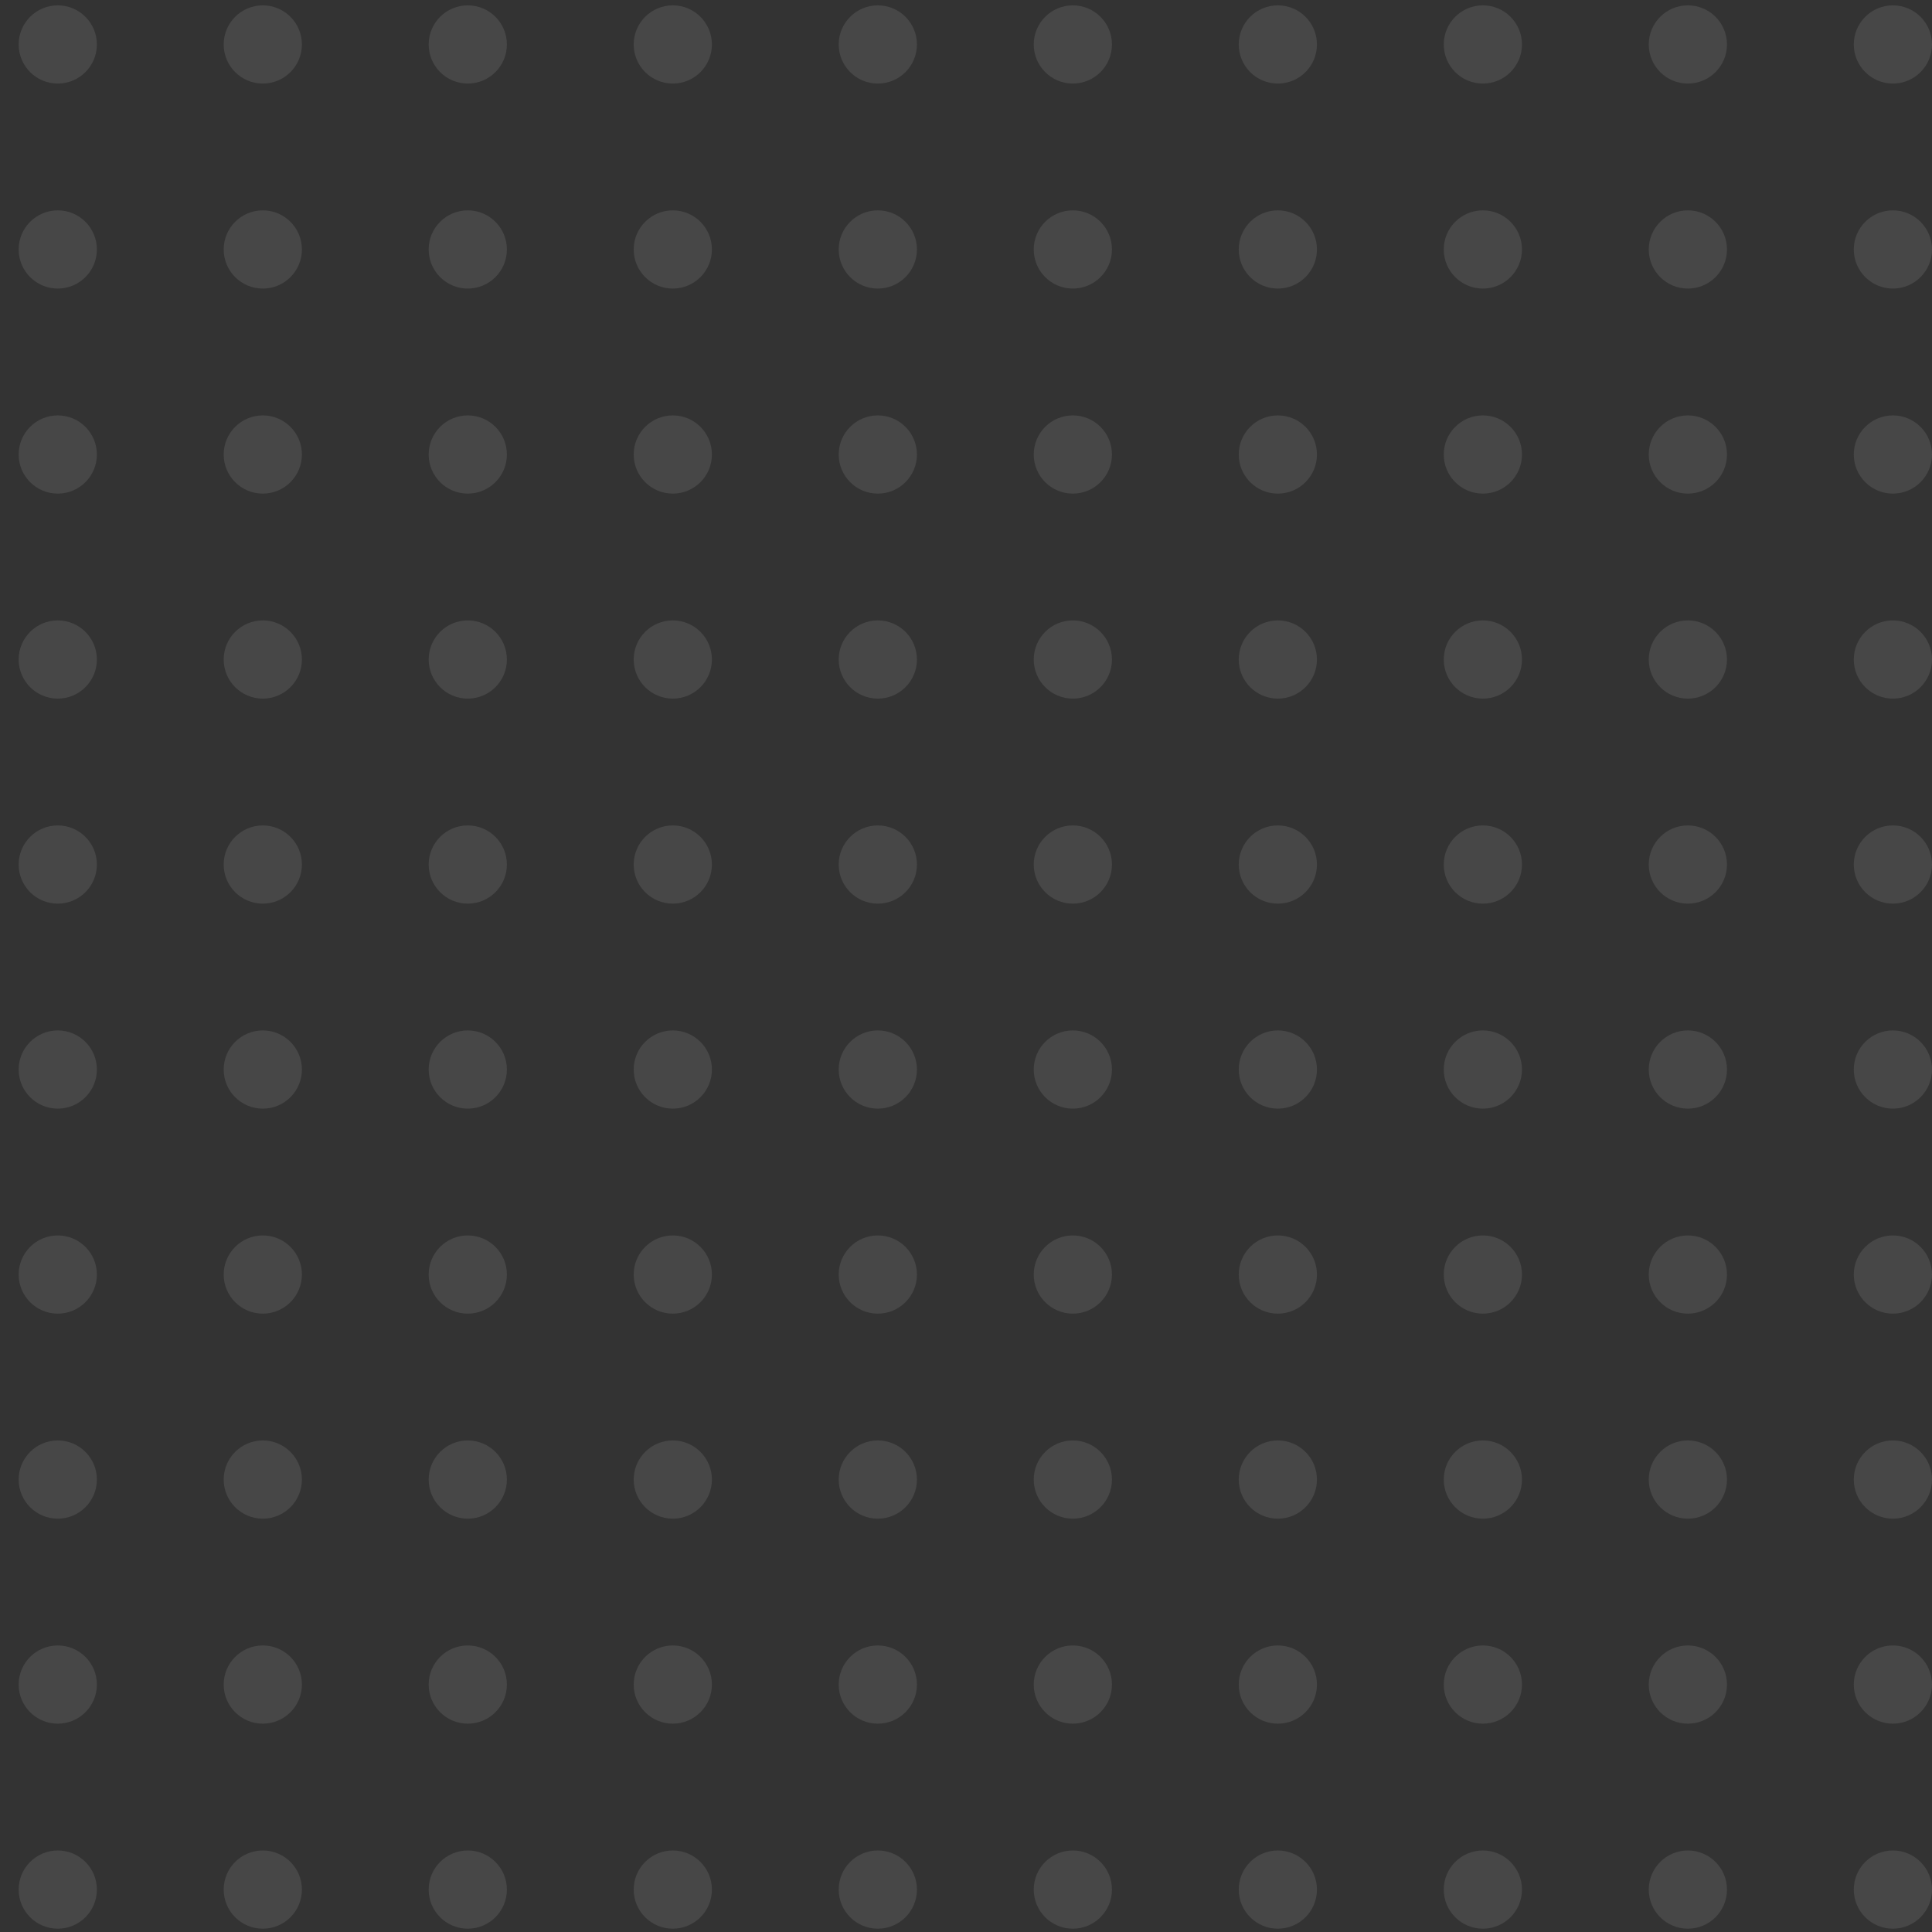 <svg width="83" height="83" viewBox="0 0 83 83" fill="none" xmlns="http://www.w3.org/2000/svg">
<rect x="0" y="0" width="83" height="83" fill="#333333" stroke="none"/>
<g opacity="0.1">
<circle cx="54.897" cy="37.141" r="1.68" transform="rotate(90 54.897 37.141)" fill="white"/>
<circle cx="54.897" cy="1.91" r="1.68" transform="rotate(90 54.897 1.91)" fill="white"/>
<circle cx="54.897" cy="72.37" r="1.68" transform="rotate(90 54.897 72.37)" fill="white"/>
<circle cx="54.897" cy="54.755" r="1.68" transform="rotate(90 54.897 54.755)" fill="white"/>
<circle cx="54.897" cy="19.526" r="1.68" transform="rotate(90 54.897 19.526)" fill="white"/>
<circle cx="11.29" cy="37.141" r="1.68" transform="rotate(90 11.29 37.141)" fill="white"/>
<circle cx="72.512" cy="37.141" r="1.68" transform="rotate(90 72.512 37.141)" fill="white"/>
<circle cx="11.29" cy="1.91" r="1.68" transform="rotate(90 11.29 1.91)" fill="white"/>
<circle cx="72.512" cy="1.91" r="1.68" transform="rotate(90 72.512 1.91)" fill="white"/>
<circle cx="11.29" cy="72.37" r="1.68" transform="rotate(90 11.29 72.37)" fill="white"/>
<circle cx="72.512" cy="72.37" r="1.68" transform="rotate(90 72.512 72.37)" fill="white"/>
<circle cx="11.29" cy="54.755" r="1.68" transform="rotate(90 11.29 54.755)" fill="white"/>
<circle cx="72.512" cy="54.755" r="1.68" transform="rotate(90 72.512 54.755)" fill="white"/>
<circle cx="11.29" cy="19.526" r="1.68" transform="rotate(90 11.29 19.526)" fill="white"/>
<circle cx="72.512" cy="19.526" r="1.68" transform="rotate(90 72.512 19.526)" fill="white"/>
<circle cx="37.712" cy="37.141" r="1.68" transform="rotate(90 37.712 37.141)" fill="white"/>
<circle cx="37.712" cy="1.91" r="1.68" transform="rotate(90 37.712 1.91)" fill="white"/>
<circle cx="37.712" cy="72.37" r="1.68" transform="rotate(90 37.712 72.37)" fill="white"/>
<circle cx="37.712" cy="54.755" r="1.68" transform="rotate(90 37.712 54.755)" fill="white"/>
<circle cx="37.712" cy="19.526" r="1.68" transform="rotate(90 37.712 19.526)" fill="white"/>
<circle cx="20.096" cy="37.141" r="1.68" transform="rotate(90 20.096 37.141)" fill="white"/>
<circle cx="81.32" cy="37.141" r="1.68" transform="rotate(90 81.32 37.141)" fill="white"/>
<circle cx="20.096" cy="1.91" r="1.68" transform="rotate(90 20.096 1.91)" fill="white"/>
<circle cx="81.32" cy="1.91" r="1.68" transform="rotate(90 81.32 1.91)" fill="white"/>
<circle cx="20.096" cy="72.37" r="1.68" transform="rotate(90 20.096 72.37)" fill="white"/>
<circle cx="81.32" cy="72.37" r="1.68" transform="rotate(90 81.32 72.37)" fill="white"/>
<circle cx="20.096" cy="54.755" r="1.68" transform="rotate(90 20.096 54.755)" fill="white"/>
<circle cx="81.32" cy="54.755" r="1.68" transform="rotate(90 81.32 54.755)" fill="white"/>
<circle cx="20.096" cy="19.526" r="1.68" transform="rotate(90 20.096 19.526)" fill="white"/>
<circle cx="81.32" cy="19.526" r="1.68" transform="rotate(90 81.32 19.526)" fill="white"/>
<circle cx="46.09" cy="37.141" r="1.68" transform="rotate(90 46.09 37.141)" fill="white"/>
<circle cx="46.09" cy="1.91" r="1.68" transform="rotate(90 46.09 1.91)" fill="white"/>
<circle cx="46.09" cy="72.37" r="1.68" transform="rotate(90 46.09 72.37)" fill="white"/>
<circle cx="46.09" cy="54.755" r="1.68" transform="rotate(90 46.09 54.755)" fill="white"/>
<circle cx="46.09" cy="19.526" r="1.68" transform="rotate(90 46.09 19.526)" fill="white"/>
<circle cx="2.482" cy="37.141" r="1.68" transform="rotate(90 2.482 37.141)" fill="white"/>
<circle cx="63.705" cy="37.141" r="1.68" transform="rotate(90 63.705 37.141)" fill="white"/>
<circle cx="2.482" cy="1.91" r="1.68" transform="rotate(90 2.482 1.91)" fill="white"/>
<circle cx="63.705" cy="1.91" r="1.68" transform="rotate(90 63.705 1.91)" fill="white"/>
<circle cx="2.482" cy="72.37" r="1.68" transform="rotate(90 2.482 72.37)" fill="white"/>
<circle cx="63.705" cy="72.37" r="1.68" transform="rotate(90 63.705 72.37)" fill="white"/>
<circle cx="2.482" cy="54.755" r="1.68" transform="rotate(90 2.482 54.755)" fill="white"/>
<circle cx="63.705" cy="54.755" r="1.68" transform="rotate(90 63.705 54.755)" fill="white"/>
<circle cx="2.482" cy="19.526" r="1.68" transform="rotate(90 2.482 19.526)" fill="white"/>
<circle cx="63.705" cy="19.526" r="1.68" transform="rotate(90 63.705 19.526)" fill="white"/>
<circle cx="28.904" cy="37.141" r="1.68" transform="rotate(90 28.904 37.141)" fill="white"/>
<circle cx="28.904" cy="1.91" r="1.68" transform="rotate(90 28.904 1.91)" fill="white"/>
<circle cx="28.904" cy="72.37" r="1.68" transform="rotate(90 28.904 72.37)" fill="white"/>
<circle cx="28.904" cy="54.755" r="1.68" transform="rotate(90 28.904 54.755)" fill="white"/>
<circle cx="28.904" cy="19.526" r="1.68" transform="rotate(90 28.904 19.526)" fill="white"/>
<circle cx="54.897" cy="45.948" r="1.68" transform="rotate(90 54.897 45.948)" fill="white"/>
<circle cx="54.897" cy="10.717" r="1.68" transform="rotate(90 54.897 10.717)" fill="white"/>
<circle cx="54.897" cy="81.178" r="1.68" transform="rotate(90 54.897 81.178)" fill="white"/>
<circle cx="54.897" cy="63.563" r="1.68" transform="rotate(90 54.897 63.563)" fill="white"/>
<circle cx="54.897" cy="28.333" r="1.68" transform="rotate(90 54.897 28.333)" fill="white"/>
<circle cx="11.29" cy="45.948" r="1.68" transform="rotate(90 11.29 45.948)" fill="white"/>
<circle cx="72.512" cy="45.948" r="1.68" transform="rotate(90 72.512 45.948)" fill="white"/>
<circle cx="11.29" cy="10.717" r="1.68" transform="rotate(90 11.29 10.717)" fill="white"/>
<circle cx="72.512" cy="10.717" r="1.68" transform="rotate(90 72.512 10.717)" fill="white"/>
<circle cx="11.29" cy="81.178" r="1.68" transform="rotate(90 11.29 81.178)" fill="white"/>
<circle cx="72.512" cy="81.178" r="1.68" transform="rotate(90 72.512 81.178)" fill="white"/>
<circle cx="11.29" cy="63.563" r="1.68" transform="rotate(90 11.29 63.563)" fill="white"/>
<circle cx="72.512" cy="63.563" r="1.68" transform="rotate(90 72.512 63.563)" fill="white"/>
<circle cx="11.29" cy="28.333" r="1.68" transform="rotate(90 11.29 28.333)" fill="white"/>
<circle cx="72.512" cy="28.333" r="1.68" transform="rotate(90 72.512 28.333)" fill="white"/>
<circle cx="37.712" cy="45.948" r="1.68" transform="rotate(90 37.712 45.948)" fill="white"/>
<circle cx="37.712" cy="10.717" r="1.68" transform="rotate(90 37.712 10.717)" fill="white"/>
<circle cx="37.712" cy="81.178" r="1.68" transform="rotate(90 37.712 81.178)" fill="white"/>
<circle cx="37.712" cy="63.563" r="1.68" transform="rotate(90 37.712 63.563)" fill="white"/>
<circle cx="37.712" cy="28.333" r="1.68" transform="rotate(90 37.712 28.333)" fill="white"/>
<circle cx="20.096" cy="45.948" r="1.68" transform="rotate(90 20.096 45.948)" fill="white"/>
<circle cx="81.32" cy="45.948" r="1.68" transform="rotate(90 81.32 45.948)" fill="white"/>
<circle cx="20.096" cy="10.717" r="1.68" transform="rotate(90 20.096 10.717)" fill="white"/>
<circle cx="81.32" cy="10.717" r="1.68" transform="rotate(90 81.32 10.717)" fill="white"/>
<circle cx="20.096" cy="81.178" r="1.68" transform="rotate(90 20.096 81.178)" fill="white"/>
<circle cx="81.32" cy="81.178" r="1.68" transform="rotate(90 81.32 81.178)" fill="white"/>
<circle cx="20.096" cy="63.563" r="1.68" transform="rotate(90 20.096 63.563)" fill="white"/>
<circle cx="81.32" cy="63.563" r="1.68" transform="rotate(90 81.32 63.563)" fill="white"/>
<circle cx="20.096" cy="28.333" r="1.68" transform="rotate(90 20.096 28.333)" fill="white"/>
<circle cx="81.32" cy="28.333" r="1.68" transform="rotate(90 81.32 28.333)" fill="white"/>
<circle cx="46.09" cy="45.948" r="1.68" transform="rotate(90 46.09 45.948)" fill="white"/>
<circle cx="46.09" cy="10.717" r="1.68" transform="rotate(90 46.09 10.717)" fill="white"/>
<circle cx="46.09" cy="81.178" r="1.68" transform="rotate(90 46.09 81.178)" fill="white"/>
<circle cx="46.09" cy="63.563" r="1.68" transform="rotate(90 46.09 63.563)" fill="white"/>
<circle cx="46.09" cy="28.333" r="1.68" transform="rotate(90 46.09 28.333)" fill="white"/>
<circle cx="2.482" cy="45.948" r="1.68" transform="rotate(90 2.482 45.948)" fill="white"/>
<circle cx="63.705" cy="45.948" r="1.68" transform="rotate(90 63.705 45.948)" fill="white"/>
<circle cx="2.482" cy="10.717" r="1.68" transform="rotate(90 2.482 10.717)" fill="white"/>
<circle cx="63.705" cy="10.717" r="1.68" transform="rotate(90 63.705 10.717)" fill="white"/>
<circle cx="2.482" cy="81.178" r="1.68" transform="rotate(90 2.482 81.178)" fill="white"/>
<circle cx="63.705" cy="81.178" r="1.68" transform="rotate(90 63.705 81.178)" fill="white"/>
<circle cx="2.482" cy="63.563" r="1.68" transform="rotate(90 2.482 63.563)" fill="white"/>
<circle cx="63.705" cy="63.563" r="1.68" transform="rotate(90 63.705 63.563)" fill="white"/>
<circle cx="2.482" cy="28.333" r="1.68" transform="rotate(90 2.482 28.333)" fill="white"/>
<circle cx="63.705" cy="28.333" r="1.68" transform="rotate(90 63.705 28.333)" fill="white"/>
<circle cx="28.904" cy="45.948" r="1.68" transform="rotate(90 28.904 45.948)" fill="white"/>
<circle cx="28.904" cy="10.717" r="1.68" transform="rotate(90 28.904 10.717)" fill="white"/>
<circle cx="28.904" cy="81.178" r="1.68" transform="rotate(90 28.904 81.178)" fill="white"/>
<circle cx="28.904" cy="63.563" r="1.68" transform="rotate(90 28.904 63.563)" fill="white"/>
<circle cx="28.904" cy="28.333" r="1.68" transform="rotate(90 28.904 28.333)" fill="white"/>
</g>
</svg>
